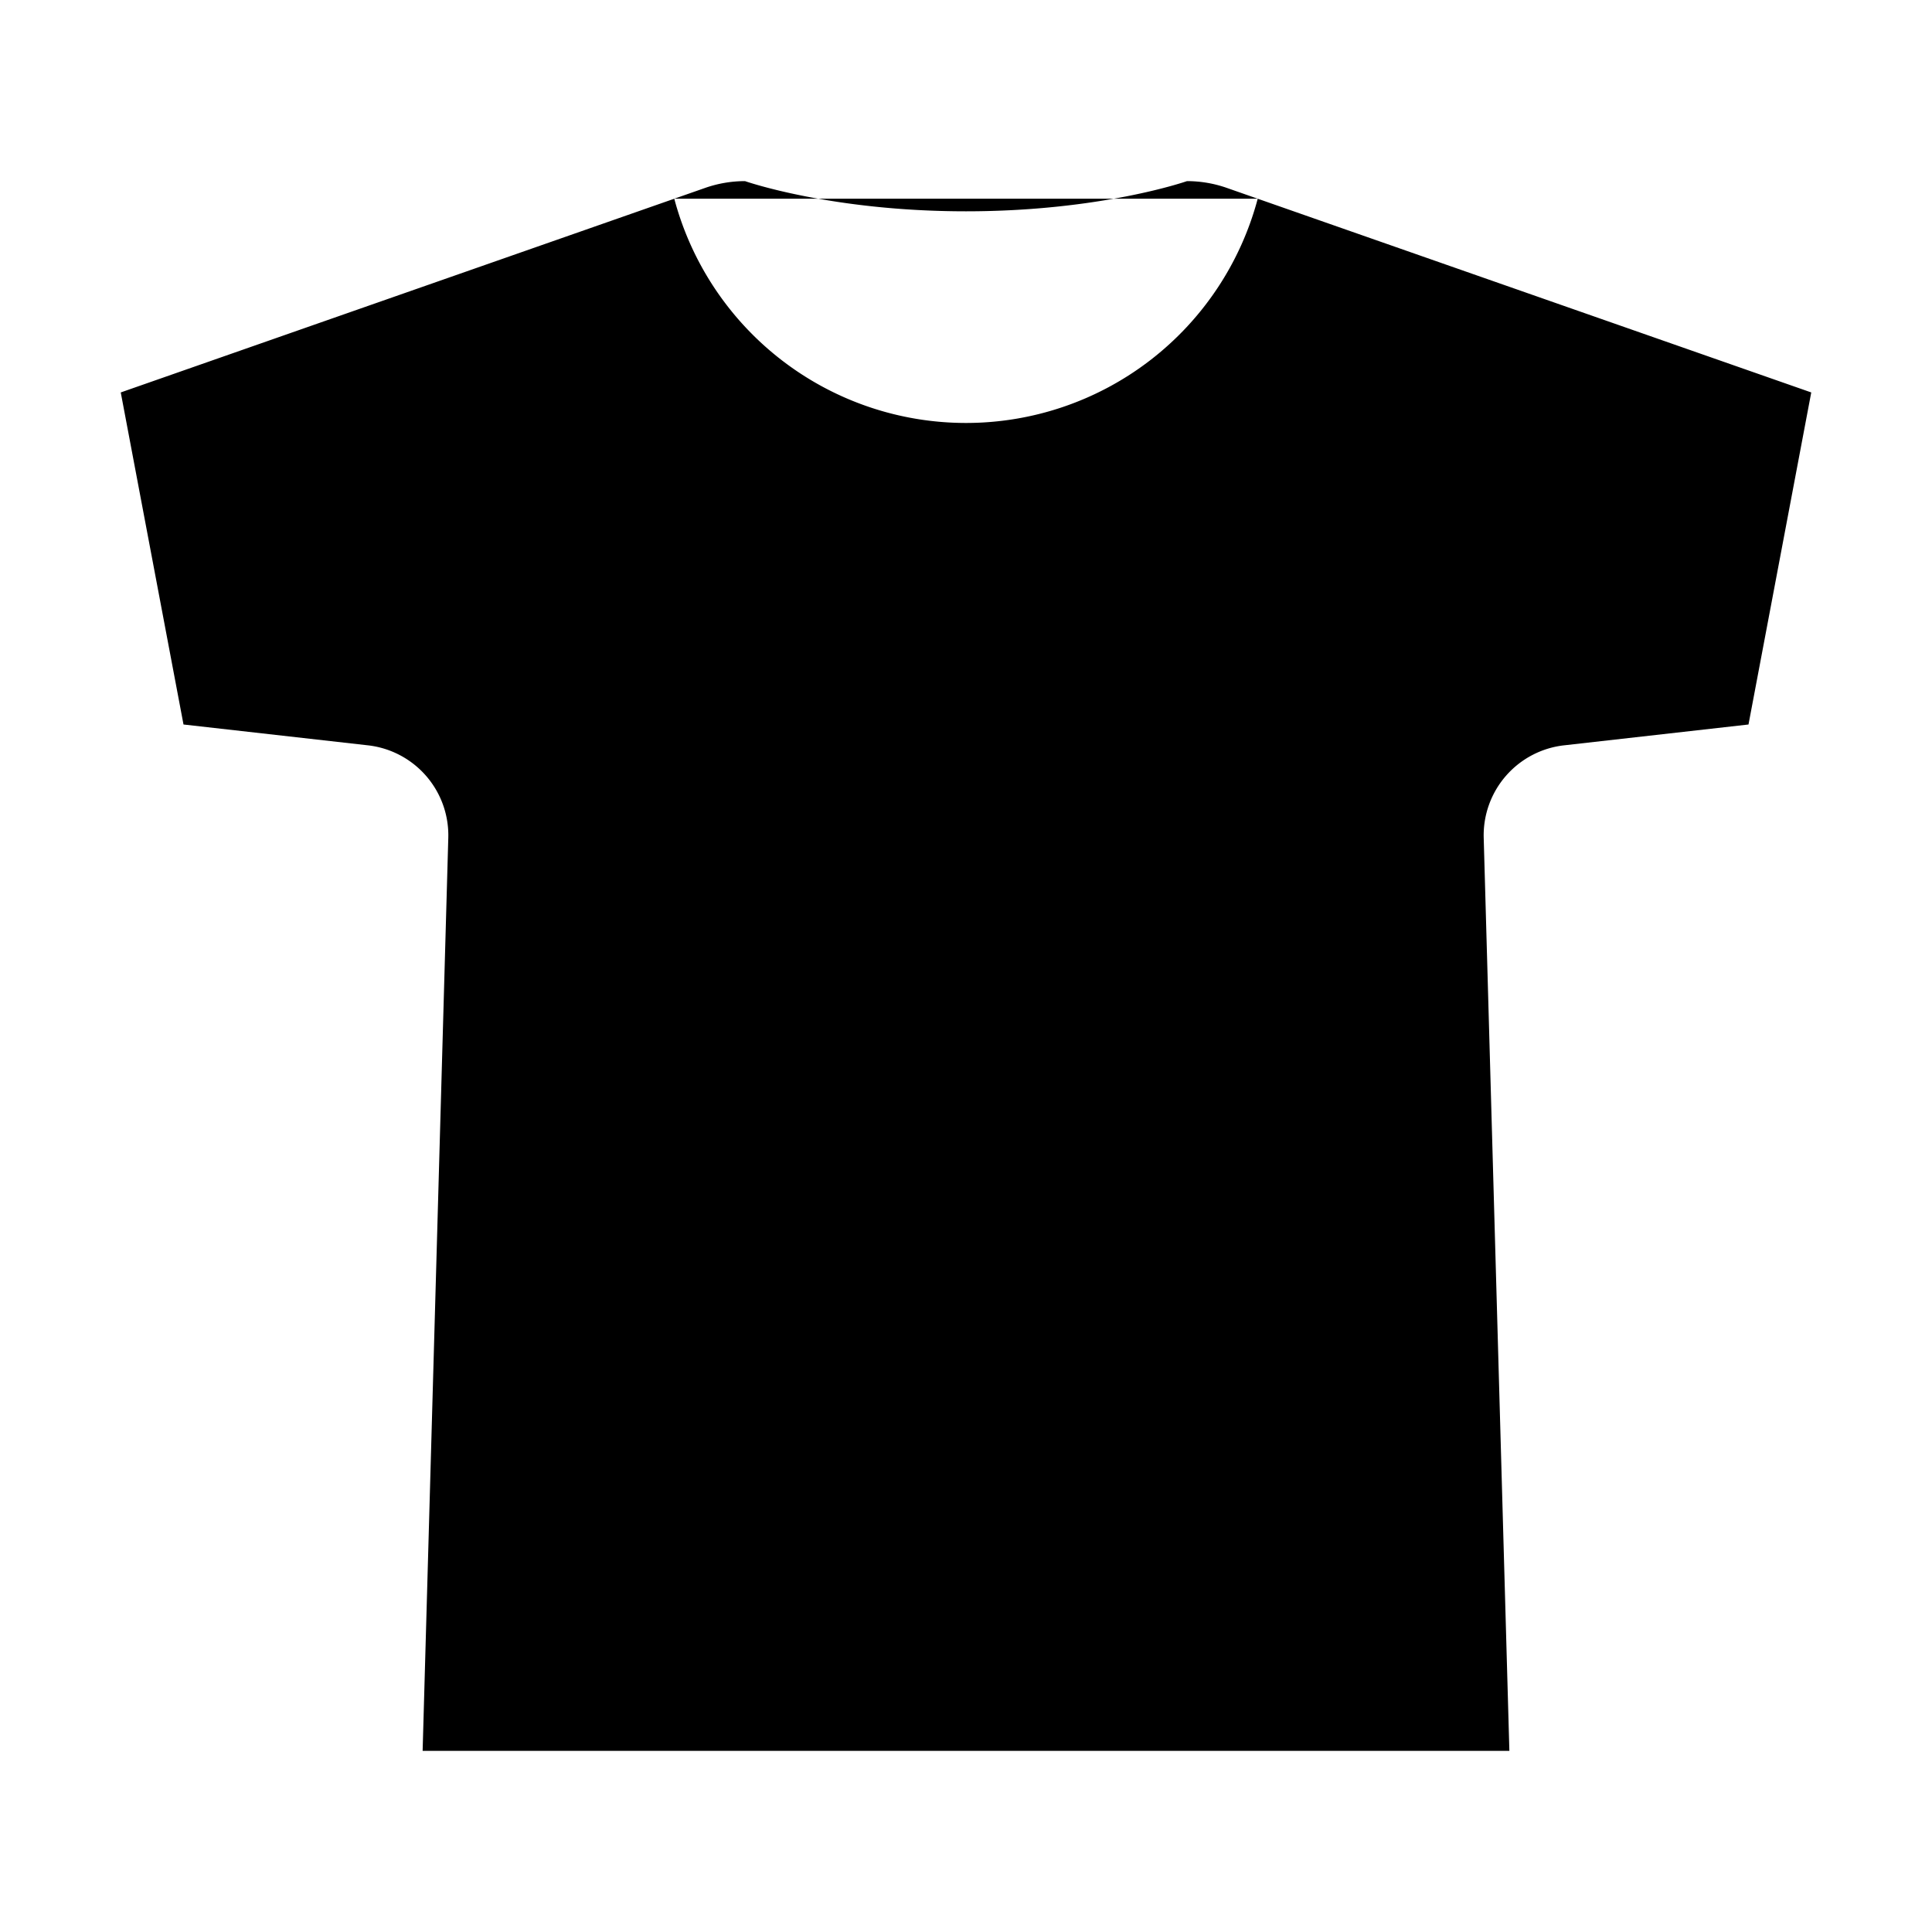 <svg xmlns="http://www.w3.org/2000/svg" class="ionicon ionicon" viewBox="0 0 512 512"><title>Shirt</title><path d="M314.56 48s-22.78 8-58.56 8-58.56-8-58.56-8a31.94 31.94 0 00-10.57 1.8L32 104l16.63 88 48.88 5.52a24 24 0 0121.29 24.58L112 464h288l-6.8-241.9a24 24 0 0121.29-24.58l48.88-5.52L480 104 325.13 49.8a31.94 31.94 0 00-10.57-1.8zM333.31 52.66a80 80 0 01-154.62 0" stroke-linecap="round" stroke-linejoin="round" class="ionicon-fill-none ionicon-stroke-width"/></svg>